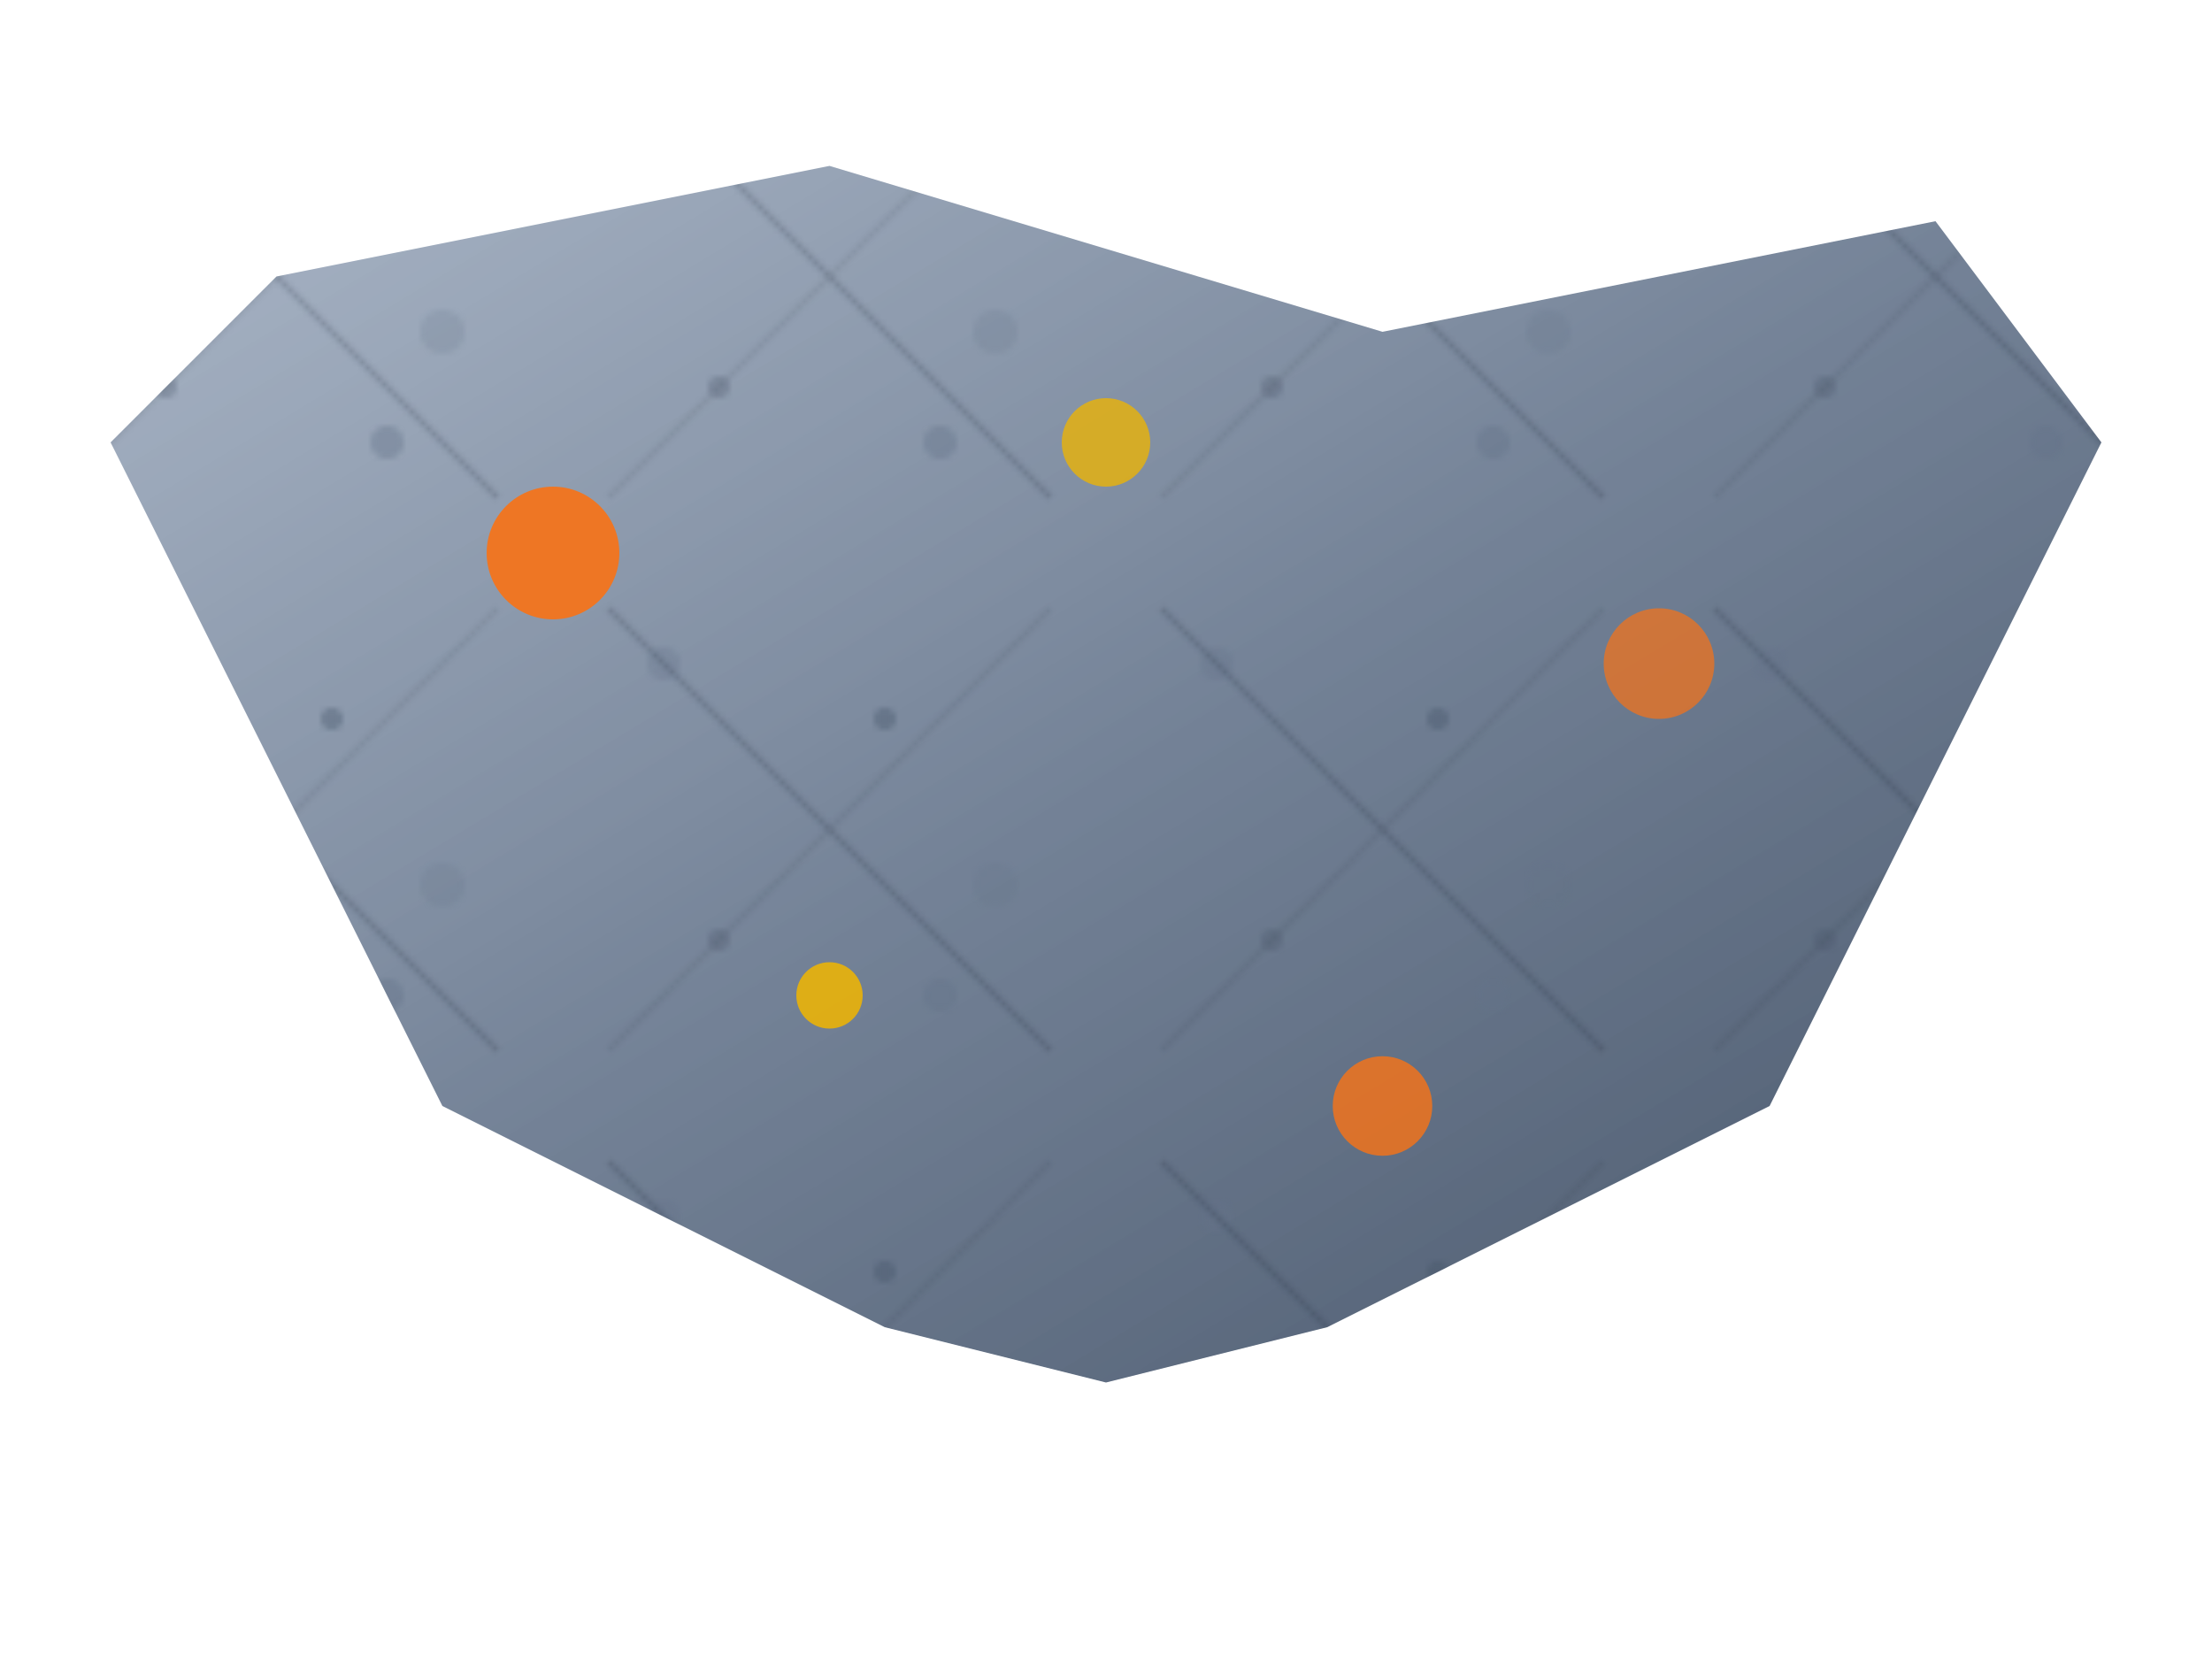 <svg width="400" height="300" viewBox="0 0 400 300" fill="none" xmlns="http://www.w3.org/2000/svg">
  <!-- 岩のテクスチャパターン -->
  <defs>
    <pattern id="rockTexture" x="0" y="0" width="100" height="100" patternUnits="userSpaceOnUse">
      <!-- 岩の表面テクスチャ -->
      <circle cx="20" cy="20" r="3" fill="#64748b" opacity="0.3"/>
      <circle cx="60" cy="30" r="2" fill="#475569" opacity="0.4"/>
      <circle cx="80" cy="60" r="4" fill="#64748b" opacity="0.2"/>
      <circle cx="30" cy="70" r="2" fill="#475569" opacity="0.3"/>
      <circle cx="70" cy="80" r="3" fill="#64748b" opacity="0.4"/>
      
      <!-- 岩の亀裂 -->
      <path d="M10,10 L90,90" stroke="#1e293b" stroke-width="1" opacity="0.2"/>
      <path d="M90,10 L10,90" stroke="#1e293b" stroke-width="1" opacity="0.1"/>
    </pattern>
    
    <linearGradient id="rockGradient" x1="0%" y1="0%" x2="100%" y2="100%">
      <stop offset="0%" style="stop-color:#94a3b8;stop-opacity:0.8" />
      <stop offset="50%" style="stop-color:#64748b;stop-opacity:0.9" />
      <stop offset="100%" style="stop-color:#475569;stop-opacity:1" />
    </linearGradient>
  </defs>
  
  <!-- 岩の形状 -->
  <path d="M50,50 L150,30 L250,60 L350,40 L380,80 L360,120 L340,160 L320,200 L280,220 L240,240 L200,250 L160,240 L120,220 L80,200 L60,160 L40,120 L20,80 Z" fill="url(#rockGradient)"/>
  
  <!-- テクスチャパターンを適用 -->
  <path d="M50,50 L150,30 L250,60 L350,40 L380,80 L360,120 L340,160 L320,200 L280,220 L240,240 L200,250 L160,240 L120,220 L80,200 L60,160 L40,120 L20,80 Z" fill="url(#rockTexture)"/>
  
  <!-- クライミングホールド -->
  <circle cx="100" cy="100" r="12" fill="#f97316" opacity="0.9"/>
  <circle cx="200" cy="80" r="8" fill="#eab308" opacity="0.8"/>
  <circle cx="300" cy="120" r="10" fill="#f97316" opacity="0.7"/>
  <circle cx="150" cy="180" r="6" fill="#eab308" opacity="0.9"/>
  <circle cx="250" cy="200" r="9" fill="#f97316" opacity="0.8"/>
</svg>
